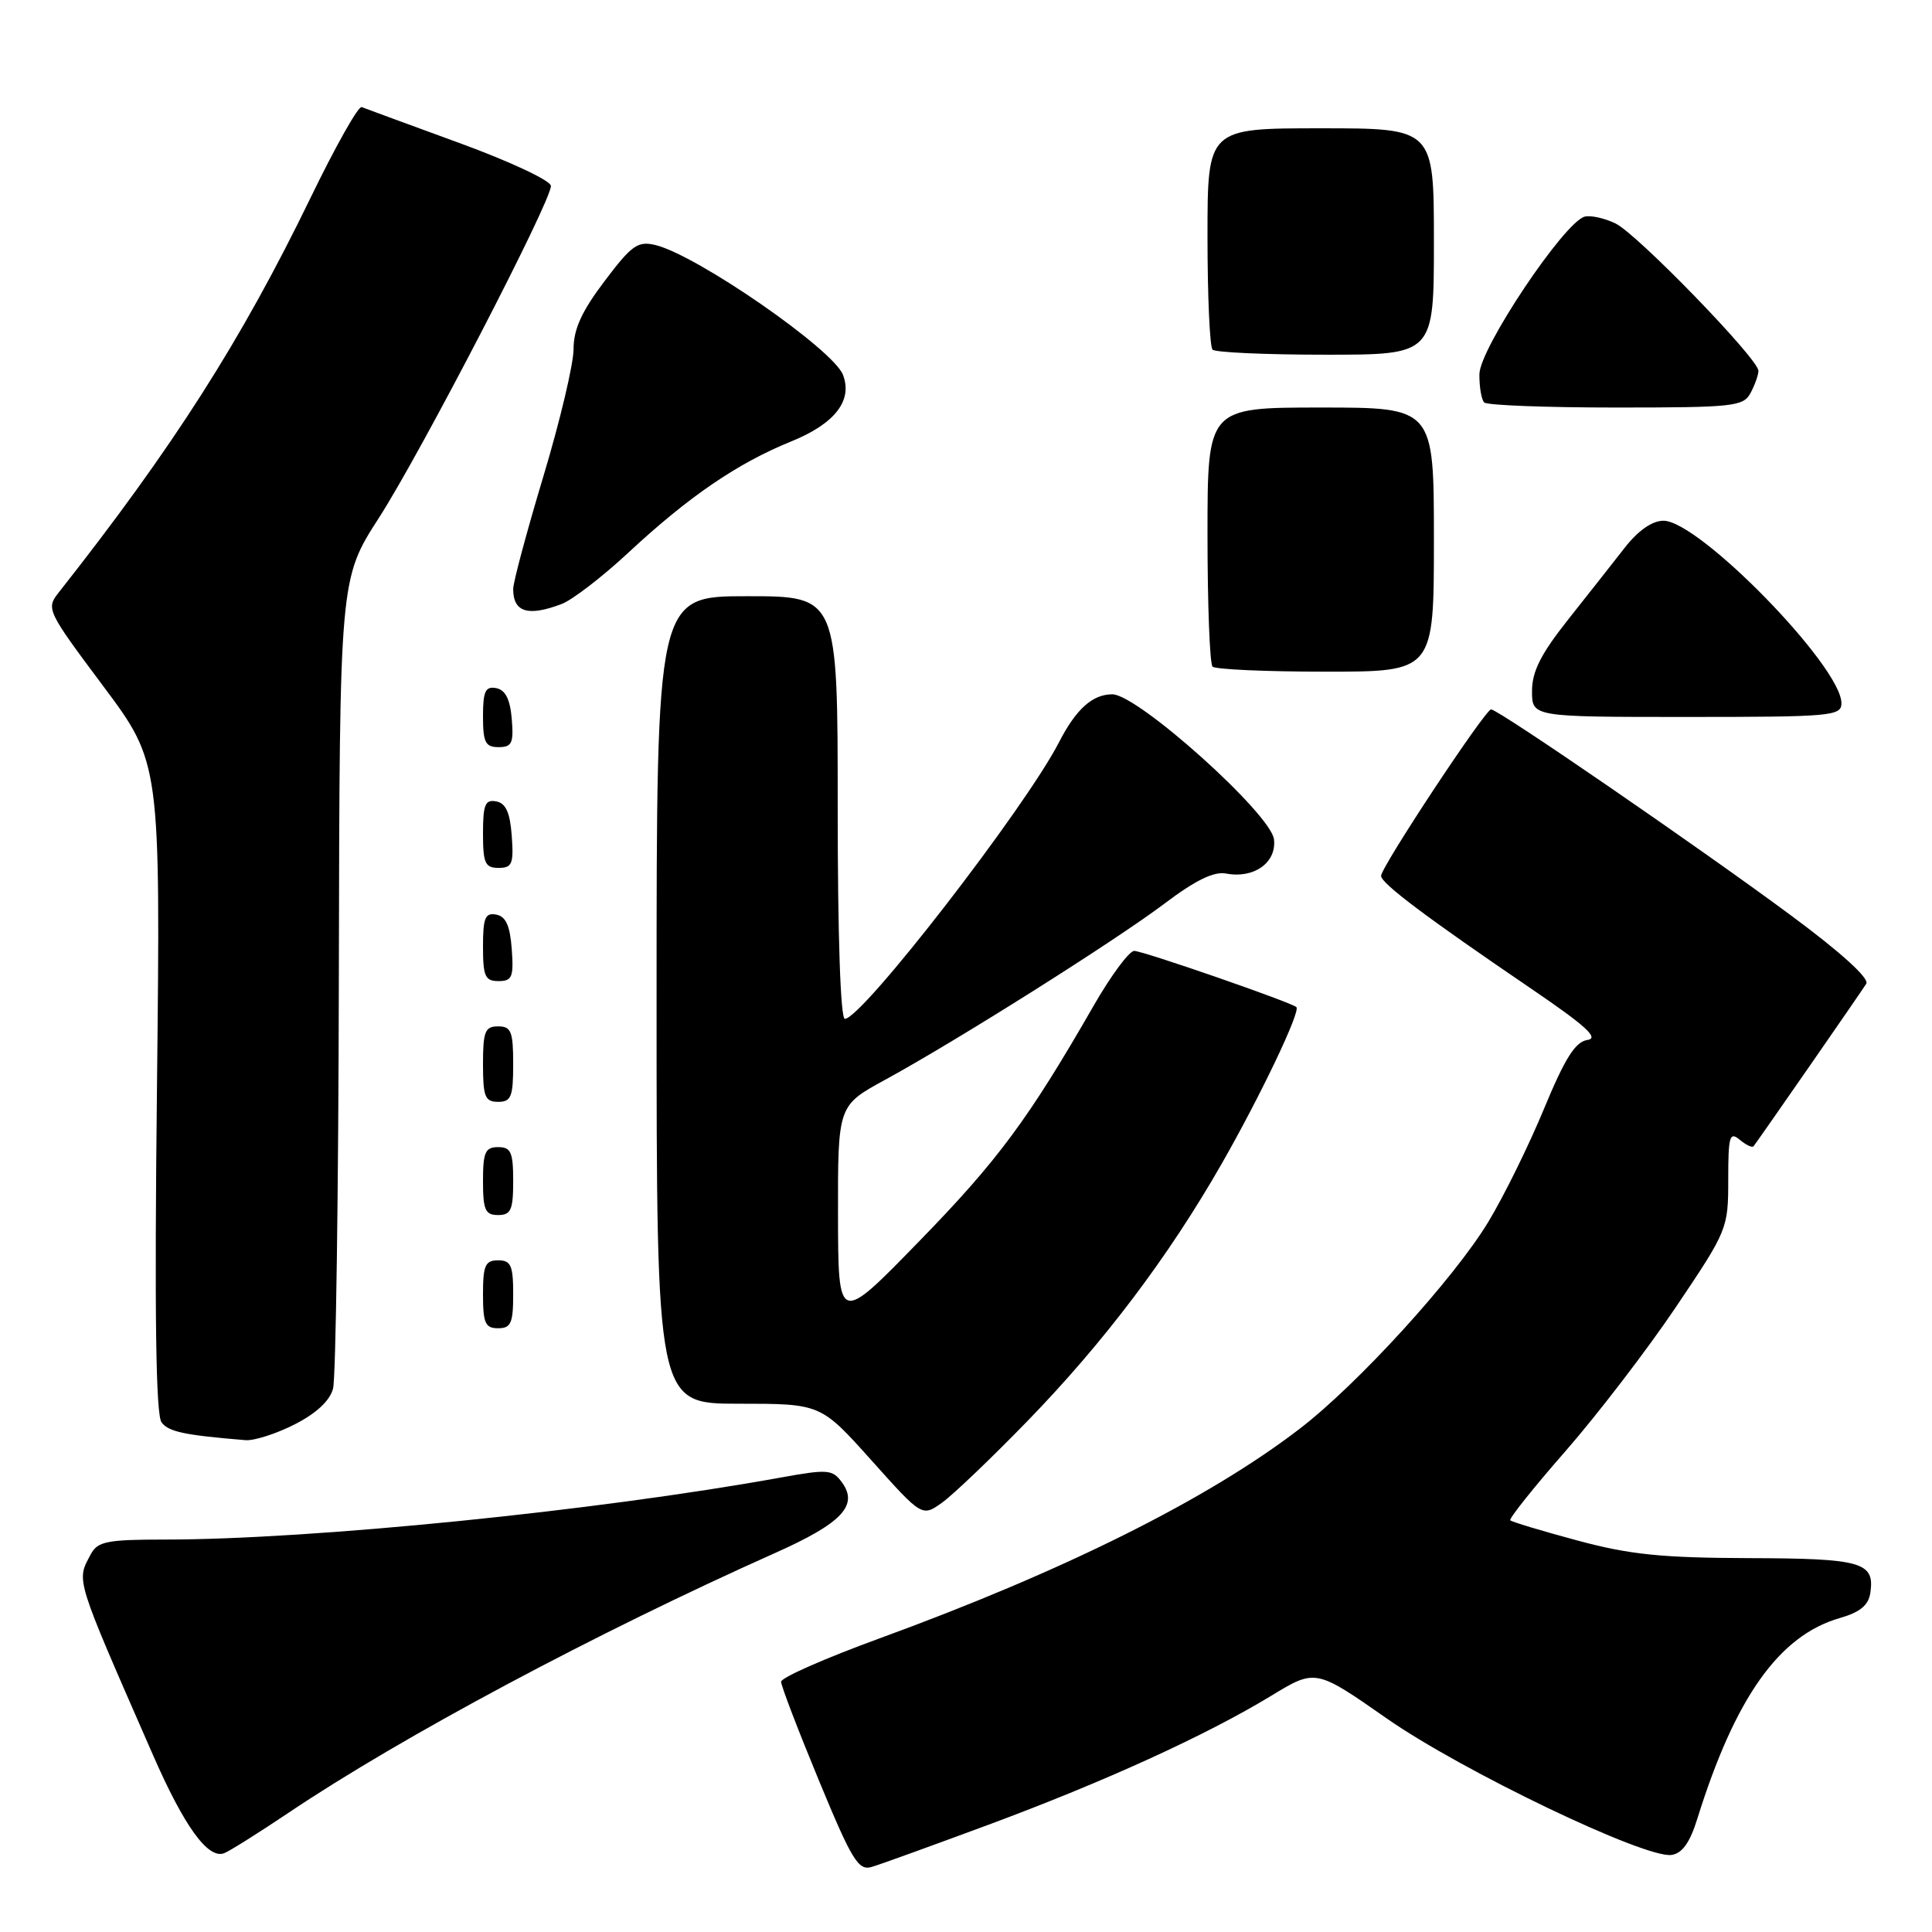 <?xml version="1.0" encoding="UTF-8" standalone="no"?>
<!DOCTYPE svg PUBLIC "-//W3C//DTD SVG 1.1//EN" "http://www.w3.org/Graphics/SVG/1.1/DTD/svg11.dtd" >
<svg xmlns="http://www.w3.org/2000/svg" xmlns:xlink="http://www.w3.org/1999/xlink" version="1.1" viewBox="0 0 256 256">
 <g >
 <path fill="currentColor"
d=" M 131.00 241.78 C 146.39 236.07 159.81 229.94 168.41 224.72 C 174.32 221.12 174.32 221.12 183.76 227.71 C 193.74 234.67 217.99 246.29 221.48 245.79 C 222.90 245.59 223.92 244.16 224.90 241.00 C 229.92 224.93 235.72 216.74 243.75 214.41 C 246.47 213.63 247.59 212.71 247.83 211.05 C 248.43 206.99 246.71 206.50 231.70 206.46 C 220.14 206.42 215.92 205.99 209.00 204.12 C 204.32 202.86 200.33 201.66 200.12 201.45 C 199.91 201.25 203.20 197.12 207.43 192.29 C 211.66 187.45 218.25 178.86 222.06 173.20 C 228.90 163.05 229.00 162.79 229.00 156.32 C 229.00 150.55 229.18 149.91 230.52 151.02 C 231.36 151.72 232.18 152.11 232.35 151.89 C 233.27 150.68 246.70 131.31 247.29 130.35 C 247.73 129.64 243.93 126.19 237.25 121.25 C 225.12 112.27 198.53 94.00 197.58 94.00 C 196.80 94.00 183.00 114.88 183.00 116.06 C 183.00 117.05 189.06 121.60 202.97 131.06 C 210.15 135.95 211.93 137.57 210.34 137.80 C 208.74 138.04 207.37 140.20 204.58 146.94 C 202.57 151.80 199.25 158.54 197.20 161.92 C 192.65 169.44 179.90 183.43 172.20 189.33 C 160.02 198.68 140.96 208.18 116.50 217.11 C 109.35 219.72 103.50 222.29 103.50 222.84 C 103.50 223.38 105.75 229.25 108.50 235.90 C 112.89 246.52 113.74 247.90 115.50 247.38 C 116.60 247.06 123.58 244.53 131.00 241.78 Z  M 38.25 240.19 C 53.25 230.11 79.02 216.35 102.68 205.79 C 111.56 201.83 113.79 199.47 111.56 196.42 C 110.31 194.70 109.69 194.65 103.35 195.80 C 78.95 200.21 41.32 204.00 21.79 204.00 C 14.19 204.00 12.94 204.25 12.04 205.93 C 10.10 209.56 9.83 208.69 20.25 232.50 C 24.41 242.02 27.57 246.38 29.70 245.56 C 30.41 245.29 34.26 242.87 38.25 240.19 Z  M 136.10 188.34 C 146.23 177.92 154.82 166.55 161.87 154.22 C 166.97 145.31 172.36 134.02 171.78 133.45 C 171.16 132.83 151.46 126.00 150.29 126.00 C 149.63 126.00 147.21 129.26 144.92 133.25 C 136.30 148.26 132.21 153.79 121.78 164.49 C 111.07 175.50 111.07 175.50 111.04 161.00 C 111.02 146.50 111.02 146.50 117.26 143.09 C 126.86 137.85 147.83 124.62 154.33 119.71 C 158.41 116.63 160.85 115.44 162.47 115.75 C 166.16 116.45 169.17 114.30 168.81 111.22 C 168.41 107.84 150.76 92.00 147.39 92.00 C 144.76 92.00 142.59 93.95 140.33 98.34 C 135.87 107.03 114.22 135.00 111.95 135.00 C 111.37 135.00 111.00 124.08 111.00 107.00 C 111.00 79.00 111.00 79.00 99.00 79.00 C 87.00 79.00 87.00 79.00 87.00 132.50 C 87.00 186.00 87.00 186.00 97.88 186.00 C 108.75 186.00 108.75 186.00 115.47 193.50 C 122.18 201.00 122.18 201.00 124.84 199.10 C 126.30 198.05 131.37 193.21 136.10 188.34 Z  M 39.02 188.75 C 41.90 187.29 43.70 185.62 44.13 184.00 C 44.50 182.62 44.85 157.92 44.90 129.10 C 45.00 76.70 45.00 76.70 50.22 68.60 C 55.79 59.94 73.00 26.74 73.00 24.64 C 73.00 23.94 67.61 21.41 60.85 18.94 C 54.17 16.50 48.35 14.36 47.92 14.19 C 47.48 14.02 44.44 19.42 41.16 26.19 C 31.96 45.15 22.97 59.24 7.77 78.52 C 6.09 80.66 6.22 80.93 13.66 90.89 C 21.27 101.08 21.27 101.08 20.80 144.07 C 20.46 174.23 20.65 187.48 21.41 188.48 C 22.37 189.73 24.42 190.16 32.54 190.83 C 33.66 190.92 36.58 189.99 39.02 188.75 Z  M 68.00 171.50 C 68.00 167.67 67.70 167.00 66.00 167.00 C 64.30 167.00 64.00 167.67 64.00 171.50 C 64.00 175.33 64.30 176.00 66.00 176.00 C 67.70 176.00 68.00 175.33 68.00 171.50 Z  M 68.00 156.50 C 68.00 152.67 67.70 152.00 66.00 152.00 C 64.30 152.00 64.00 152.67 64.00 156.50 C 64.00 160.33 64.30 161.00 66.00 161.00 C 67.70 161.00 68.00 160.33 68.00 156.50 Z  M 68.00 141.00 C 68.00 136.67 67.73 136.00 66.00 136.00 C 64.27 136.00 64.00 136.67 64.00 141.00 C 64.00 145.33 64.27 146.00 66.00 146.00 C 67.73 146.00 68.00 145.33 68.00 141.00 Z  M 67.81 125.76 C 67.58 122.66 67.03 121.43 65.75 121.19 C 64.29 120.91 64.00 121.61 64.00 125.43 C 64.00 129.38 64.28 130.00 66.06 130.00 C 67.86 130.00 68.08 129.47 67.81 125.76 Z  M 67.81 110.76 C 67.58 107.66 67.03 106.43 65.75 106.19 C 64.29 105.91 64.00 106.61 64.00 110.43 C 64.00 114.38 64.28 115.00 66.06 115.00 C 67.86 115.00 68.08 114.47 67.81 110.76 Z  M 67.81 95.26 C 67.59 92.64 66.97 91.42 65.75 91.18 C 64.32 90.91 64.00 91.59 64.00 94.93 C 64.00 98.37 64.32 99.00 66.06 99.00 C 67.83 99.00 68.08 98.47 67.81 95.26 Z  M 244.00 93.18 C 244.00 88.32 225.15 69.00 220.42 69.00 C 218.93 69.00 217.07 70.29 215.29 72.57 C 213.76 74.54 210.36 78.84 207.75 82.14 C 204.17 86.66 203.00 88.98 203.00 91.57 C 203.00 95.00 203.00 95.00 223.50 95.00 C 242.67 95.00 244.00 94.88 244.00 93.18 Z  M 190.00 71.50 C 190.00 54.00 190.00 54.00 175.00 54.00 C 160.00 54.00 160.00 54.00 160.00 70.83 C 160.00 80.09 160.30 87.97 160.67 88.33 C 161.03 88.70 167.78 89.00 175.67 89.00 C 190.00 89.00 190.00 89.00 190.00 71.50 Z  M 74.43 80.03 C 75.84 79.49 79.81 76.44 83.25 73.24 C 91.27 65.78 97.72 61.38 104.82 58.50 C 110.62 56.15 113.01 53.08 111.70 49.67 C 110.41 46.30 92.36 33.81 86.85 32.47 C 84.51 31.91 83.71 32.47 80.10 37.26 C 77.08 41.25 76.00 43.62 76.00 46.25 C 76.00 48.22 74.20 55.81 72.00 63.12 C 69.80 70.44 68.00 77.15 68.00 78.04 C 68.00 81.13 69.96 81.73 74.43 80.03 Z  M 231.96 52.07 C 232.53 51.00 233.00 49.68 233.00 49.13 C 233.00 47.57 216.97 31.03 214.08 29.62 C 212.66 28.92 210.82 28.51 210.00 28.70 C 207.33 29.33 196.05 46.17 196.03 49.58 C 196.01 51.28 196.30 52.97 196.67 53.33 C 197.03 53.70 204.89 54.00 214.13 54.00 C 229.72 54.00 231.00 53.86 231.96 52.07 Z  M 190.00 32.00 C 190.00 17.00 190.00 17.00 175.00 17.00 C 160.00 17.00 160.00 17.00 160.00 31.33 C 160.00 39.22 160.30 45.97 160.67 46.33 C 161.03 46.70 167.78 47.00 175.67 47.00 C 190.00 47.00 190.00 47.00 190.00 32.00 Z "/>
</g>
</svg>